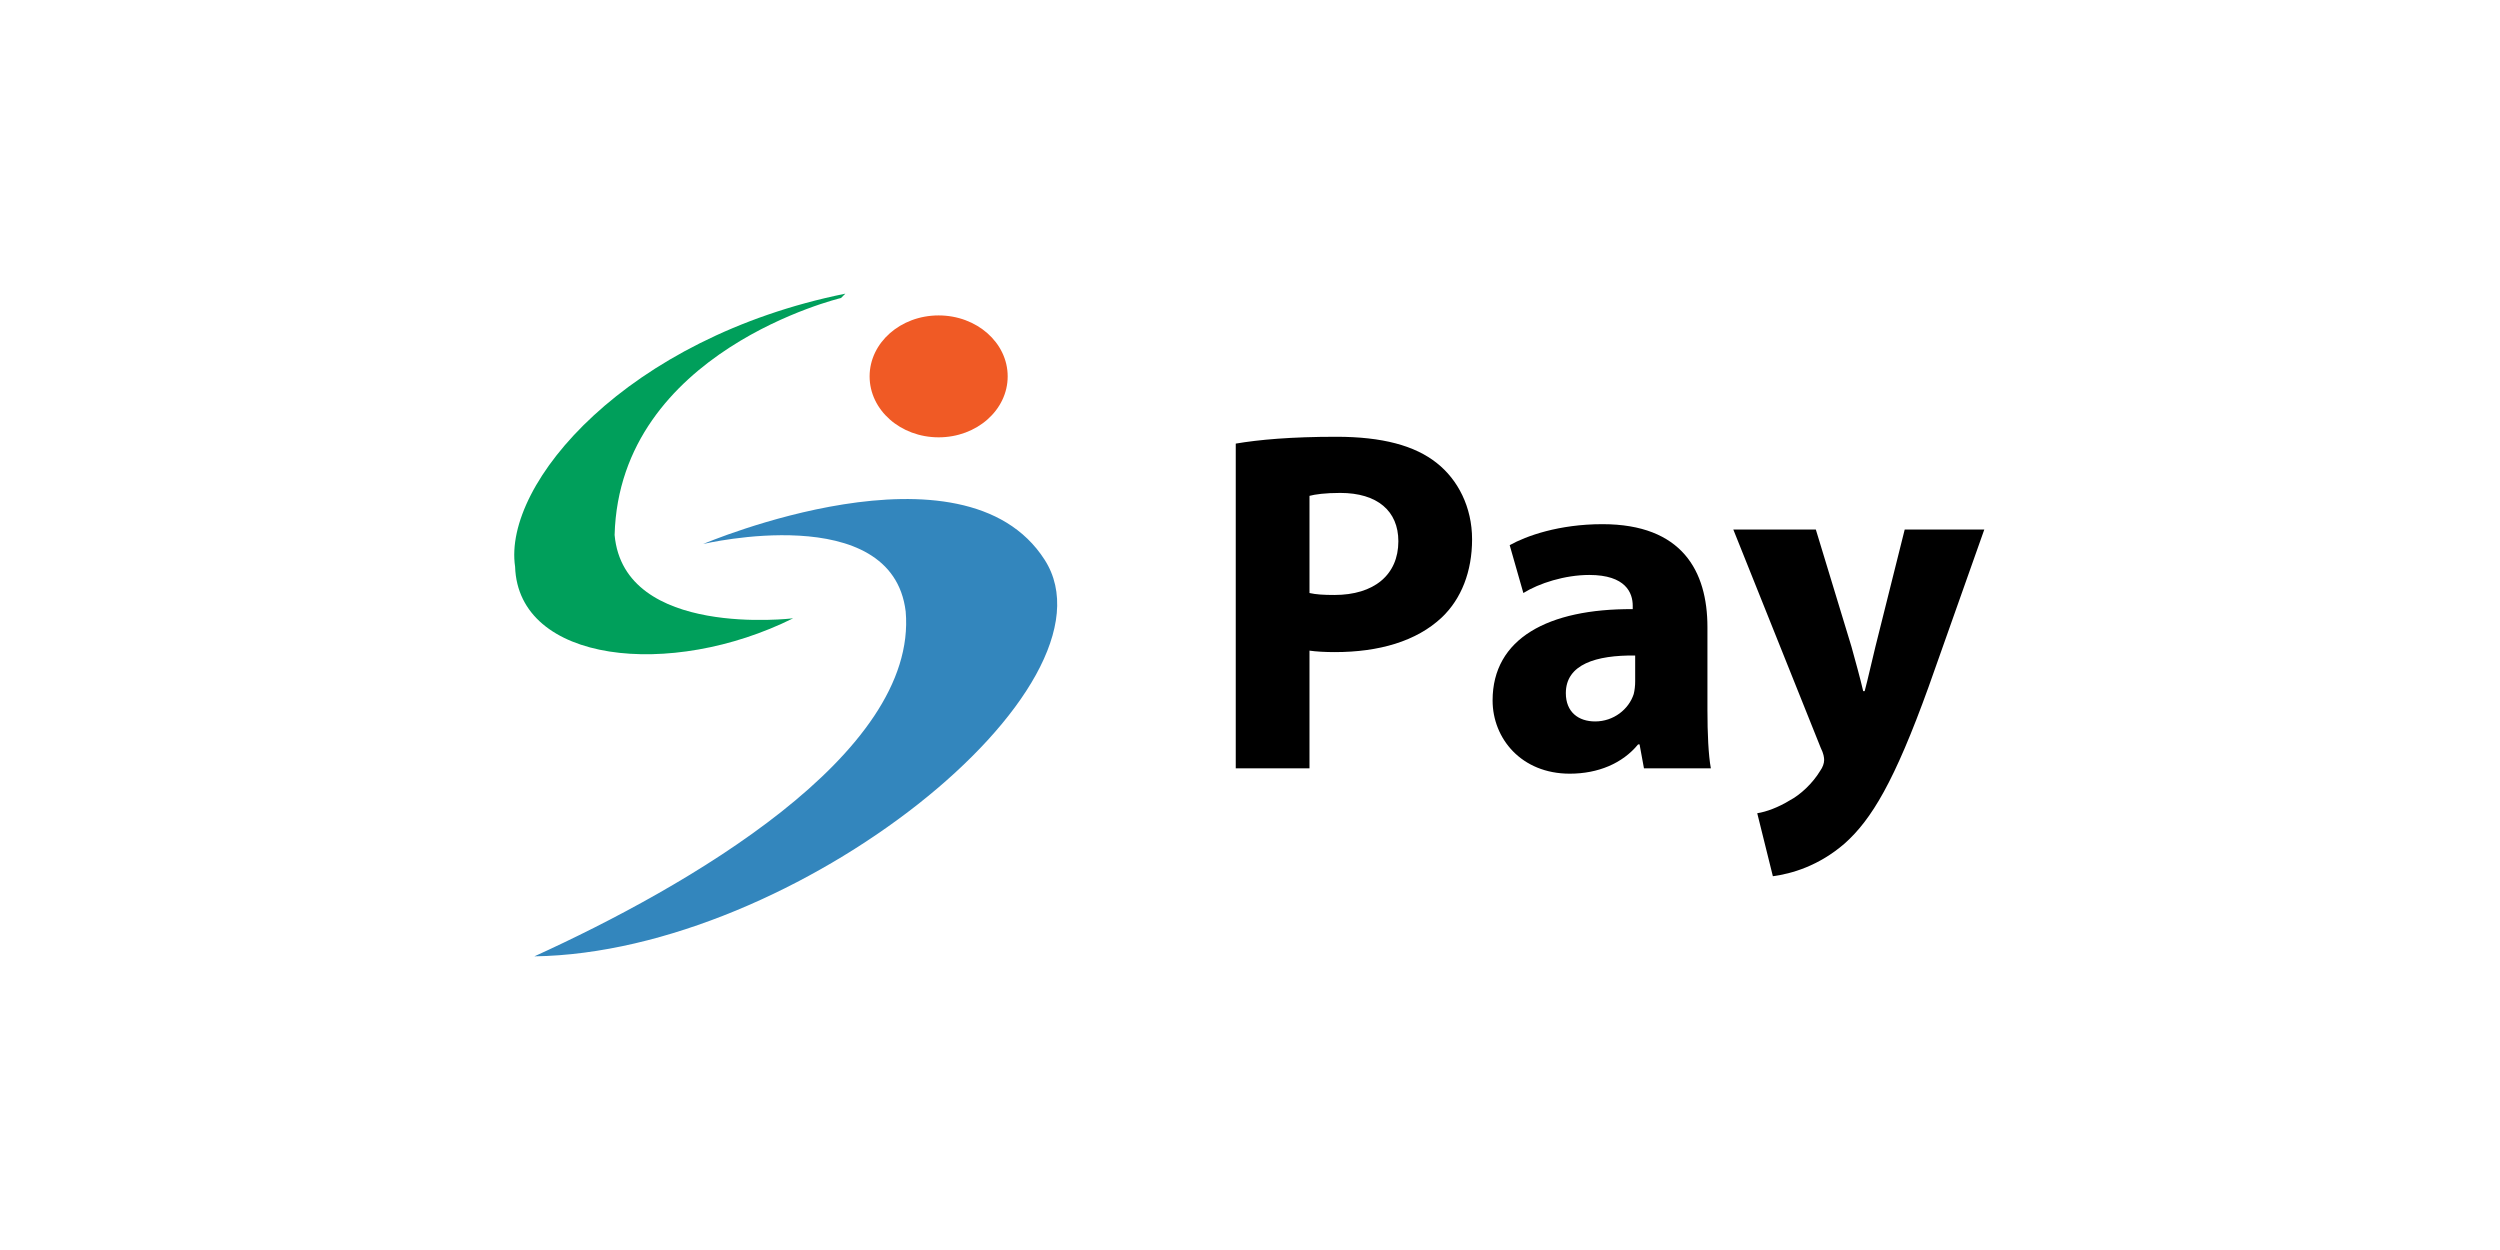 <?xml version="1.0" encoding="utf-8"?>
<!-- Generator: Adobe Illustrator 16.0.0, SVG Export Plug-In . SVG Version: 6.00 Build 0)  -->
<!DOCTYPE svg PUBLIC "-//W3C//DTD SVG 1.1//EN" "http://www.w3.org/Graphics/SVG/1.1/DTD/svg11.dtd">
<svg version="1.1" id="Layer_1" xmlns="http://www.w3.org/2000/svg" xmlns:xlink="http://www.w3.org/1999/xlink" x="0px" y="0px"
	 width="640px" height="320px" viewBox="0 0 640 320" enable-background="new 0 0 640 320" xml:space="preserve">
<g>
	<g>
		<ellipse fill="#F05A25" cx="240.293" cy="96.352" rx="17.673" ry="15.604"/>
		<path fill="#009F5B" d="M216.411,75.176c-55.886,11.305-87.73,48.562-84.546,69.897c0.796,24.679,39.805,28.819,71.171,13.215
			c0,0-43.308,5.255-45.696-21.335c1.274-47.129,57.956-60.663,57.956-60.663"/>
		<path opacity="0.8" fill="#0068AC" d="M180.029,139.261c0,0,66.633-28.421,87.411,4.061
			c20.778,32.481-63.767,100.548-130.639,101.503c38.69-17.594,98.238-51.666,95.054-88.288
			C228.379,127.832,180.029,139.261,180.029,139.261z"/>
	</g>
	<g>
		<path d="M316.353,113.563c5.875-1,14.125-1.75,25.75-1.75c11.75,0,20.125,2.25,25.75,6.75c5.375,4.25,9,11.25,9,19.5
			s-2.75,15.25-7.75,20c-6.5,6.125-16.125,8.875-27.375,8.875c-2.5,0-4.75-0.125-6.5-0.375v30.125h-18.875V113.563z
			 M335.229,151.813c1.625,0.375,3.625,0.5,6.375,0.5c10.125,0,16.375-5.125,16.375-13.75c0-7.75-5.375-12.375-14.875-12.375
			c-3.875,0-6.5,0.375-7.875,0.75V151.813z"/>
		<path d="M420.854,196.688l-1.125-6.125h-0.375c-4,4.875-10.25,7.5-17.5,7.5c-12.375,0-19.75-9-19.75-18.75
			c0-15.875,14.25-23.5,35.875-23.375v-0.875c0-3.25-1.75-7.875-11.125-7.875c-6.25,0-12.875,2.125-16.875,4.625l-3.5-12.25
			c4.25-2.375,12.625-5.375,23.75-5.375c20.375,0,26.875,12,26.875,26.375v21.25c0,5.875,0.25,11.5,0.875,14.875H420.854z
			 M418.604,167.813c-10-0.125-17.75,2.25-17.75,9.625c0,4.875,3.25,7.25,7.5,7.25c4.75,0,8.625-3.125,9.875-7
			c0.25-1,0.375-2.125,0.375-3.25V167.813z"/>
		<path d="M464.854,135.563l9.125,30c1,3.625,2.25,8.125,3,11.375h0.375c0.875-3.25,1.875-7.875,2.75-11.375l7.5-30h20.375
			l-14.25,40.25c-8.75,24.25-14.625,34-21.5,40.125c-6.625,5.75-13.625,7.75-18.375,8.375l-4-16.125
			c2.375-0.375,5.375-1.5,8.25-3.25c2.875-1.5,6-4.5,7.875-7.625c0.625-0.875,1-1.875,1-2.75c0-0.625-0.125-1.625-0.875-3.125
			l-22.375-55.875H464.854z"/>
	</g>
</g>
</svg>
